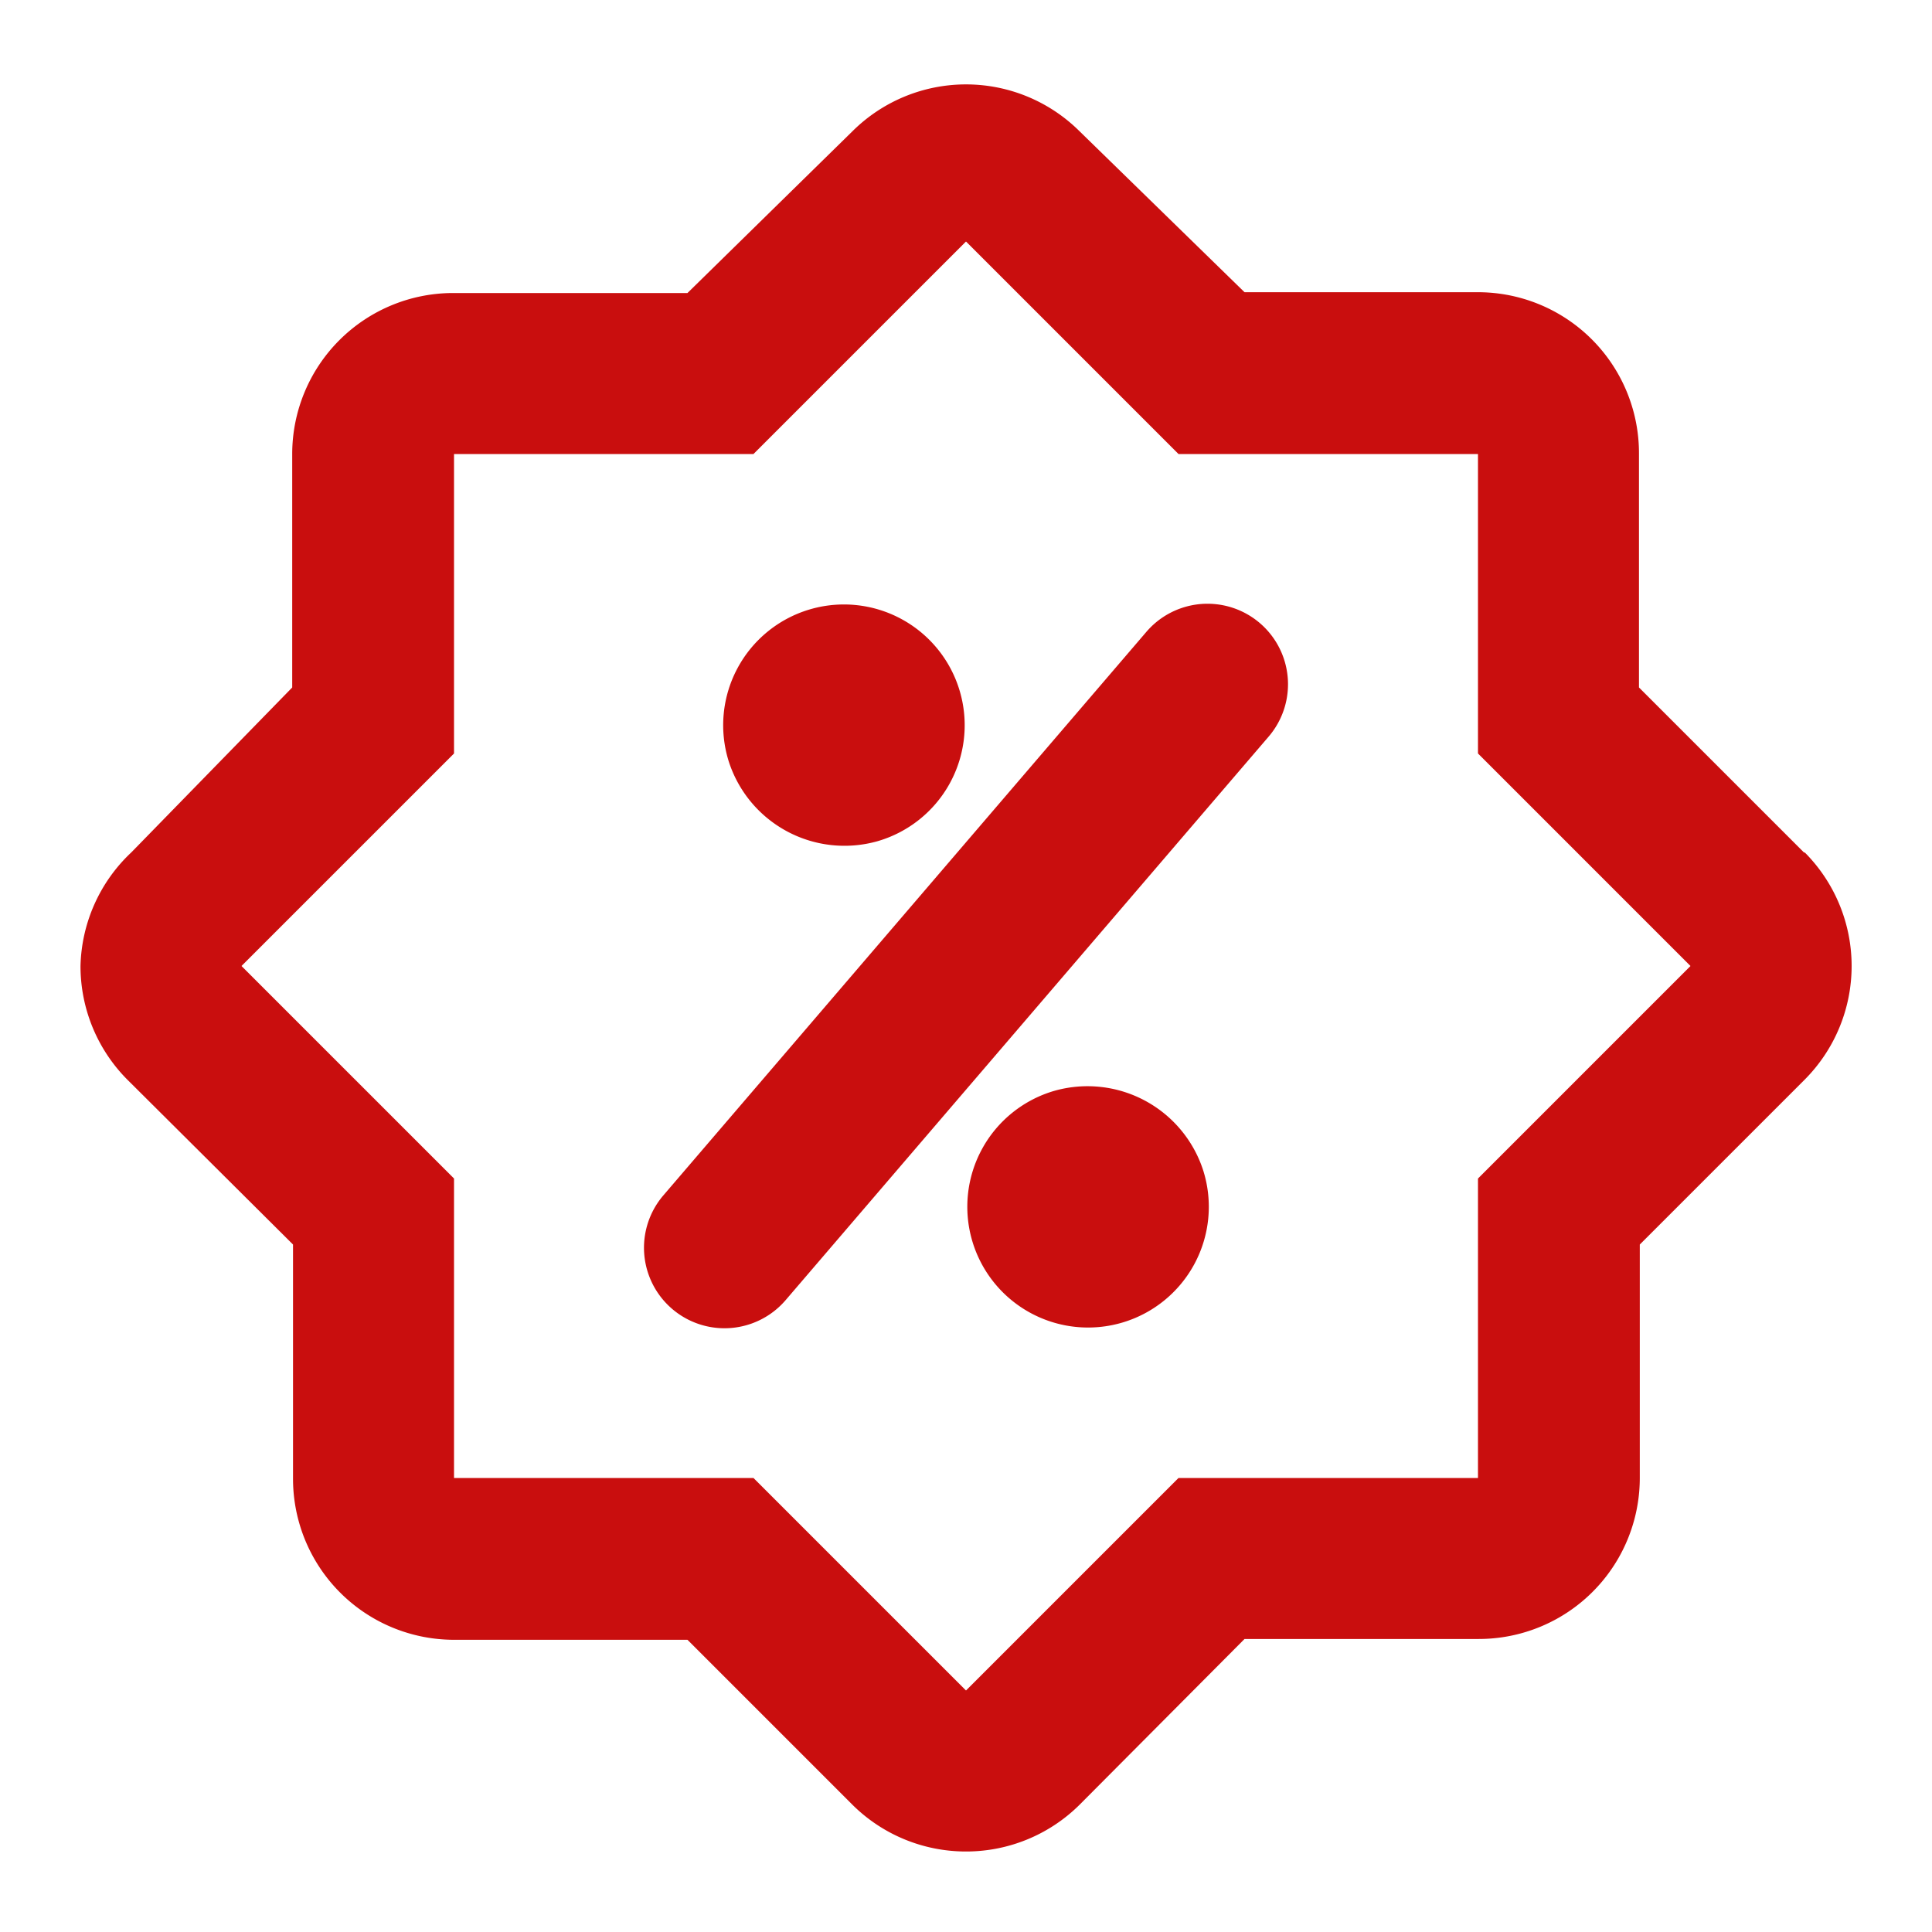<svg data-name="Layer 1" viewBox="0 0 24 24" xmlns="http://www.w3.org/2000/svg"><path d="m22.41 10.59-2.05-2.05V5.63a2 2 0 0 0-2-2h-2.9l-2.05-2a2 2 0 0 0-2.82 0L8.54 3.64H5.63a2 2 0 0 0-2 2v2.9l-2 2.05A2 2 0 0 0 1 12a2 2 0 0 0 .58 1.41l2.06 2.05v2.91a2 2 0 0 0 2 2h2.9l2.05 2.05A2 2 0 0 0 12 23a2 2 0 0 0 1.41-.58l2.05-2.06h2.91a2 2 0 0 0 2-2v-2.9l2.05-2.05a2 2 0 0 0 0-2.82Zm-4.05 4.05v3.72h-3.72L12 21l-2.64-2.64H5.64v-3.72L3 12l2.64-2.64V5.64h3.72L12 3l2.64 2.64h3.72v3.72L21 12Z" fill="#c90e0e" class="fill-000000"></path><path d="m14.24 7.85-6 7a1 1 0 0 0 1.52 1.3l6-7a1 1 0 0 0-1.52-1.3ZM10.9 10.45a1.5 1.5 0 1 0-1.85-1 1.51 1.51 0 0 0 1.85 1ZM13.1 13.55a1.5 1.5 0 1 0 1.85 1 1.51 1.51 0 0 0-1.85-1Z" fill="#c90e0e" class="fill-000000"></path></svg>